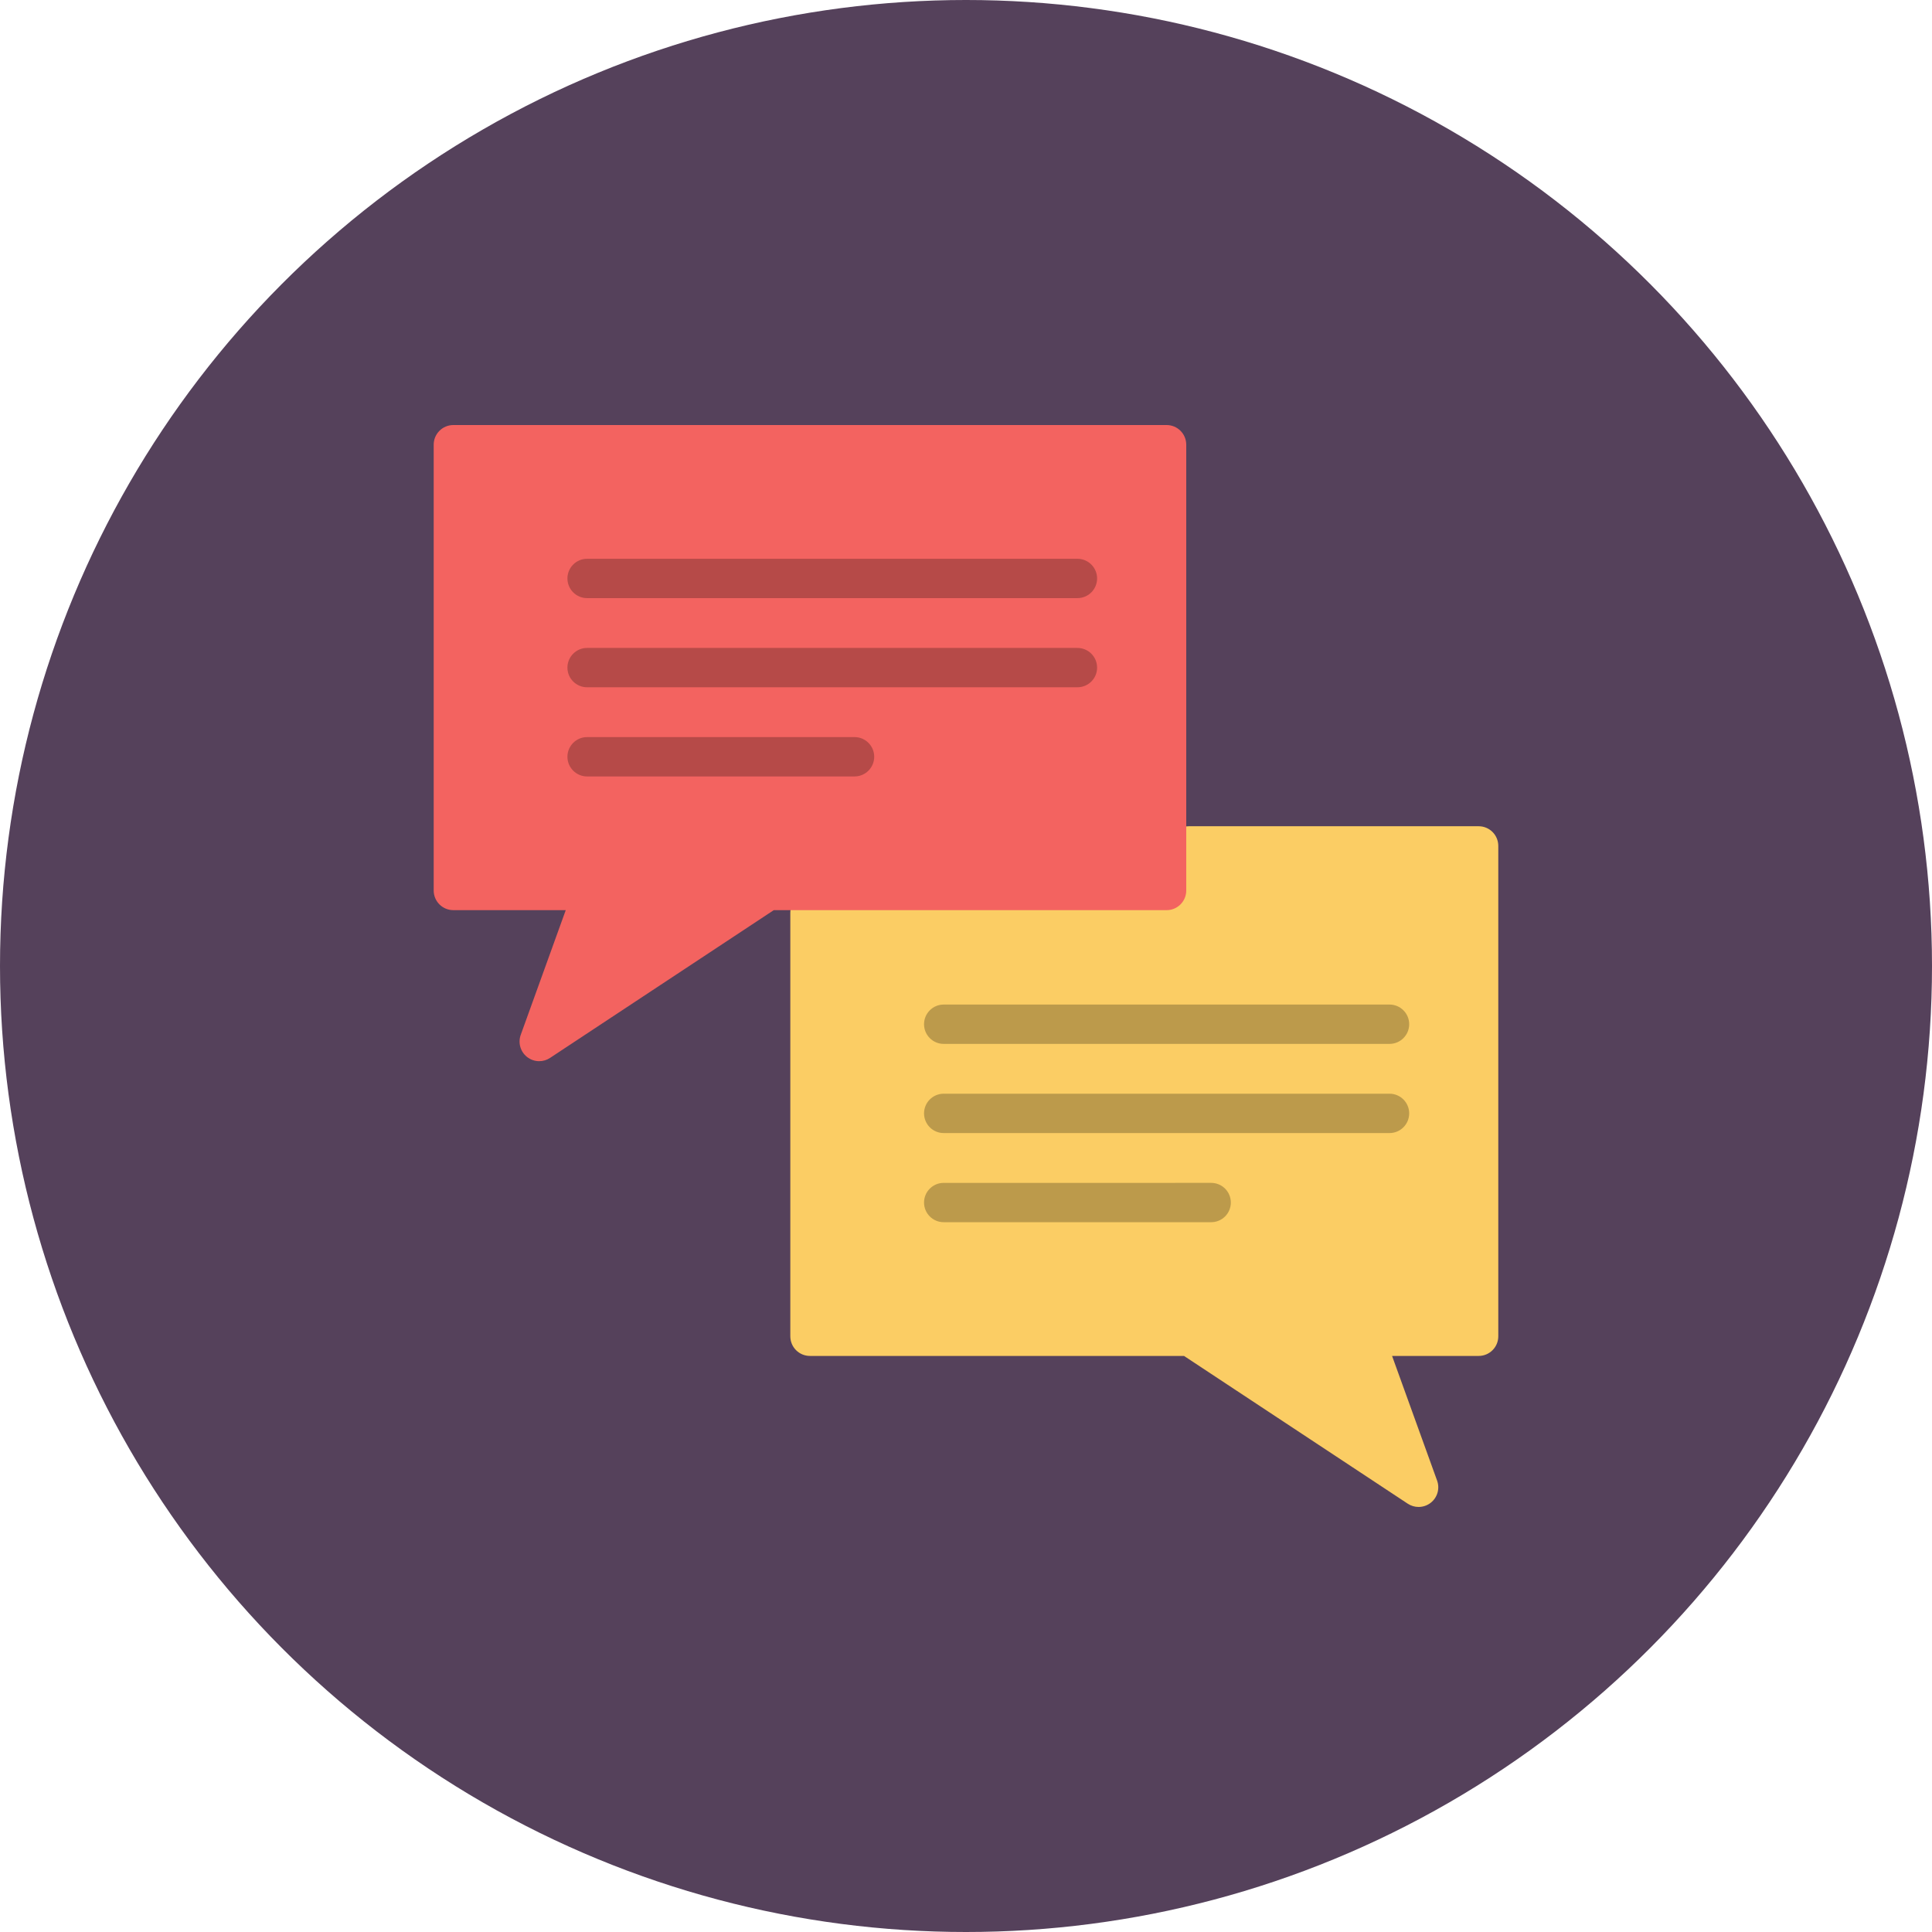 <?xml version="1.0" encoding="utf-8"?>
<!-- Generator: Adobe Illustrator 17.1.0, SVG Export Plug-In . SVG Version: 6.00 Build 0)  -->
<!DOCTYPE svg PUBLIC "-//W3C//DTD SVG 1.1//EN" "http://www.w3.org/Graphics/SVG/1.1/DTD/svg11.dtd">
<svg version="1.1" id="double-bubbles" xmlns="http://www.w3.org/2000/svg" xmlns:xlink="http://www.w3.org/1999/xlink" x="0px"
	 y="0px" viewBox="0 0 1010 1010" enable-background="new 0 0 1010 1010" xml:space="preserve">
<g id="double-bubbles-double-bubbles">
	<circle id="double-bubbles-label" fill="#55415B" cx="505" cy="505" r="505"/>
	<g id="double-bubbles-double-bubbles_1_">
		<path fill="#FBCD64" d="M423.436,466.897c5.066,0,9.074,3.728,9.936,8.529l178.214-31.454
			c-0.114-0.582-0.353-1.127-0.353-1.744c0-5.69,4.6-10.289,10.279-10.289H773.001
			c5.679,0,10.268,4.599,10.268,10.289v256.341c0,5.689-4.59,10.278-10.268,10.278h-45.257l23.537,65.171
			c1.505,4.174,0.176,8.835-3.312,11.576c-1.858,1.464-4.121,2.201-6.364,2.201c-1.973,0-3.935-0.56-5.669-1.703
			l-116.957-77.245H423.436c-5.69,0-10.279-4.589-10.279-10.278V477.18
			C413.157,471.506,417.746,466.897,423.436,466.897z"/>
		<path fill="#F36360" d="M237.01,222.199h372.853c5.689,0,10.278,4.604,10.278,10.289v233.033
			c0,5.69-4.589,10.284-10.278,10.284H404.509l-116.958,77.245c-1.713,1.142-3.686,1.713-5.658,1.713
			c-2.253,0-4.496-0.737-6.354-2.201c-3.489-2.741-4.817-7.402-3.312-11.576l23.526-65.181h-58.743
			c-5.7,0-10.289-4.594-10.289-10.284V232.488C226.721,226.804,231.31,222.199,237.01,222.199z"/>
		<g>
			<path fill="#B64A48" d="M306.914,312.687h256.331c5.689,0,10.289-4.609,10.289-10.289
				c0-5.679-4.6-10.278-10.289-10.278h-256.331c-5.669,0-10.278,4.6-10.278,10.278
				C296.636,308.077,301.245,312.687,306.914,312.687L306.914,312.687z"/>
		</g>
		<g>
			<path fill="#B64A48" d="M306.914,359.288h256.331c5.689,0,10.289-4.594,10.289-10.274
				c0-5.689-4.6-10.289-10.289-10.289h-256.331c-5.669,0-10.278,4.6-10.278,10.289
				C296.636,354.694,301.245,359.288,306.914,359.288L306.914,359.288z"/>
		</g>
		<g>
			<path fill="#B64A48" d="M306.914,405.905h139.81c5.7,0,10.289-4.615,10.289-10.289s-4.589-10.284-10.289-10.284
				H306.914c-5.669,0-10.278,4.61-10.278,10.284S301.245,405.905,306.914,405.905L306.914,405.905z"/>
		</g>
		<g>
			<path fill="#BC9A4B" d="M493.341,545.72h233.054c5.689,0,10.289-4.6,10.289-10.278
				c0-5.689-4.6-10.289-10.289-10.289H493.341c-5.669,0-10.279,4.6-10.279,10.289
				C483.062,541.12,487.672,545.72,493.341,545.72L493.341,545.72z"/>
		</g>
		<g>
			<path fill="#BC9A4B" d="M493.341,592.337h233.054c5.689,0,10.289-4.61,10.289-10.3
				c0-5.668-4.6-10.278-10.289-10.278H493.341c-5.669,0-10.279,4.61-10.279,10.278
				C483.062,587.727,487.672,592.337,493.341,592.337L493.341,592.337z"/>
		</g>
		<g>
			<path fill="#BC9A4B" d="M493.341,638.933h139.819c5.689,0,10.289-4.589,10.289-10.278
				c0-5.68-4.6-10.278-10.289-10.278H493.341c-5.669,0-10.279,4.599-10.279,10.278
				C483.062,634.344,487.672,638.933,493.341,638.933L493.341,638.933z"/>
		</g>
	</g>
</g>
</svg>
